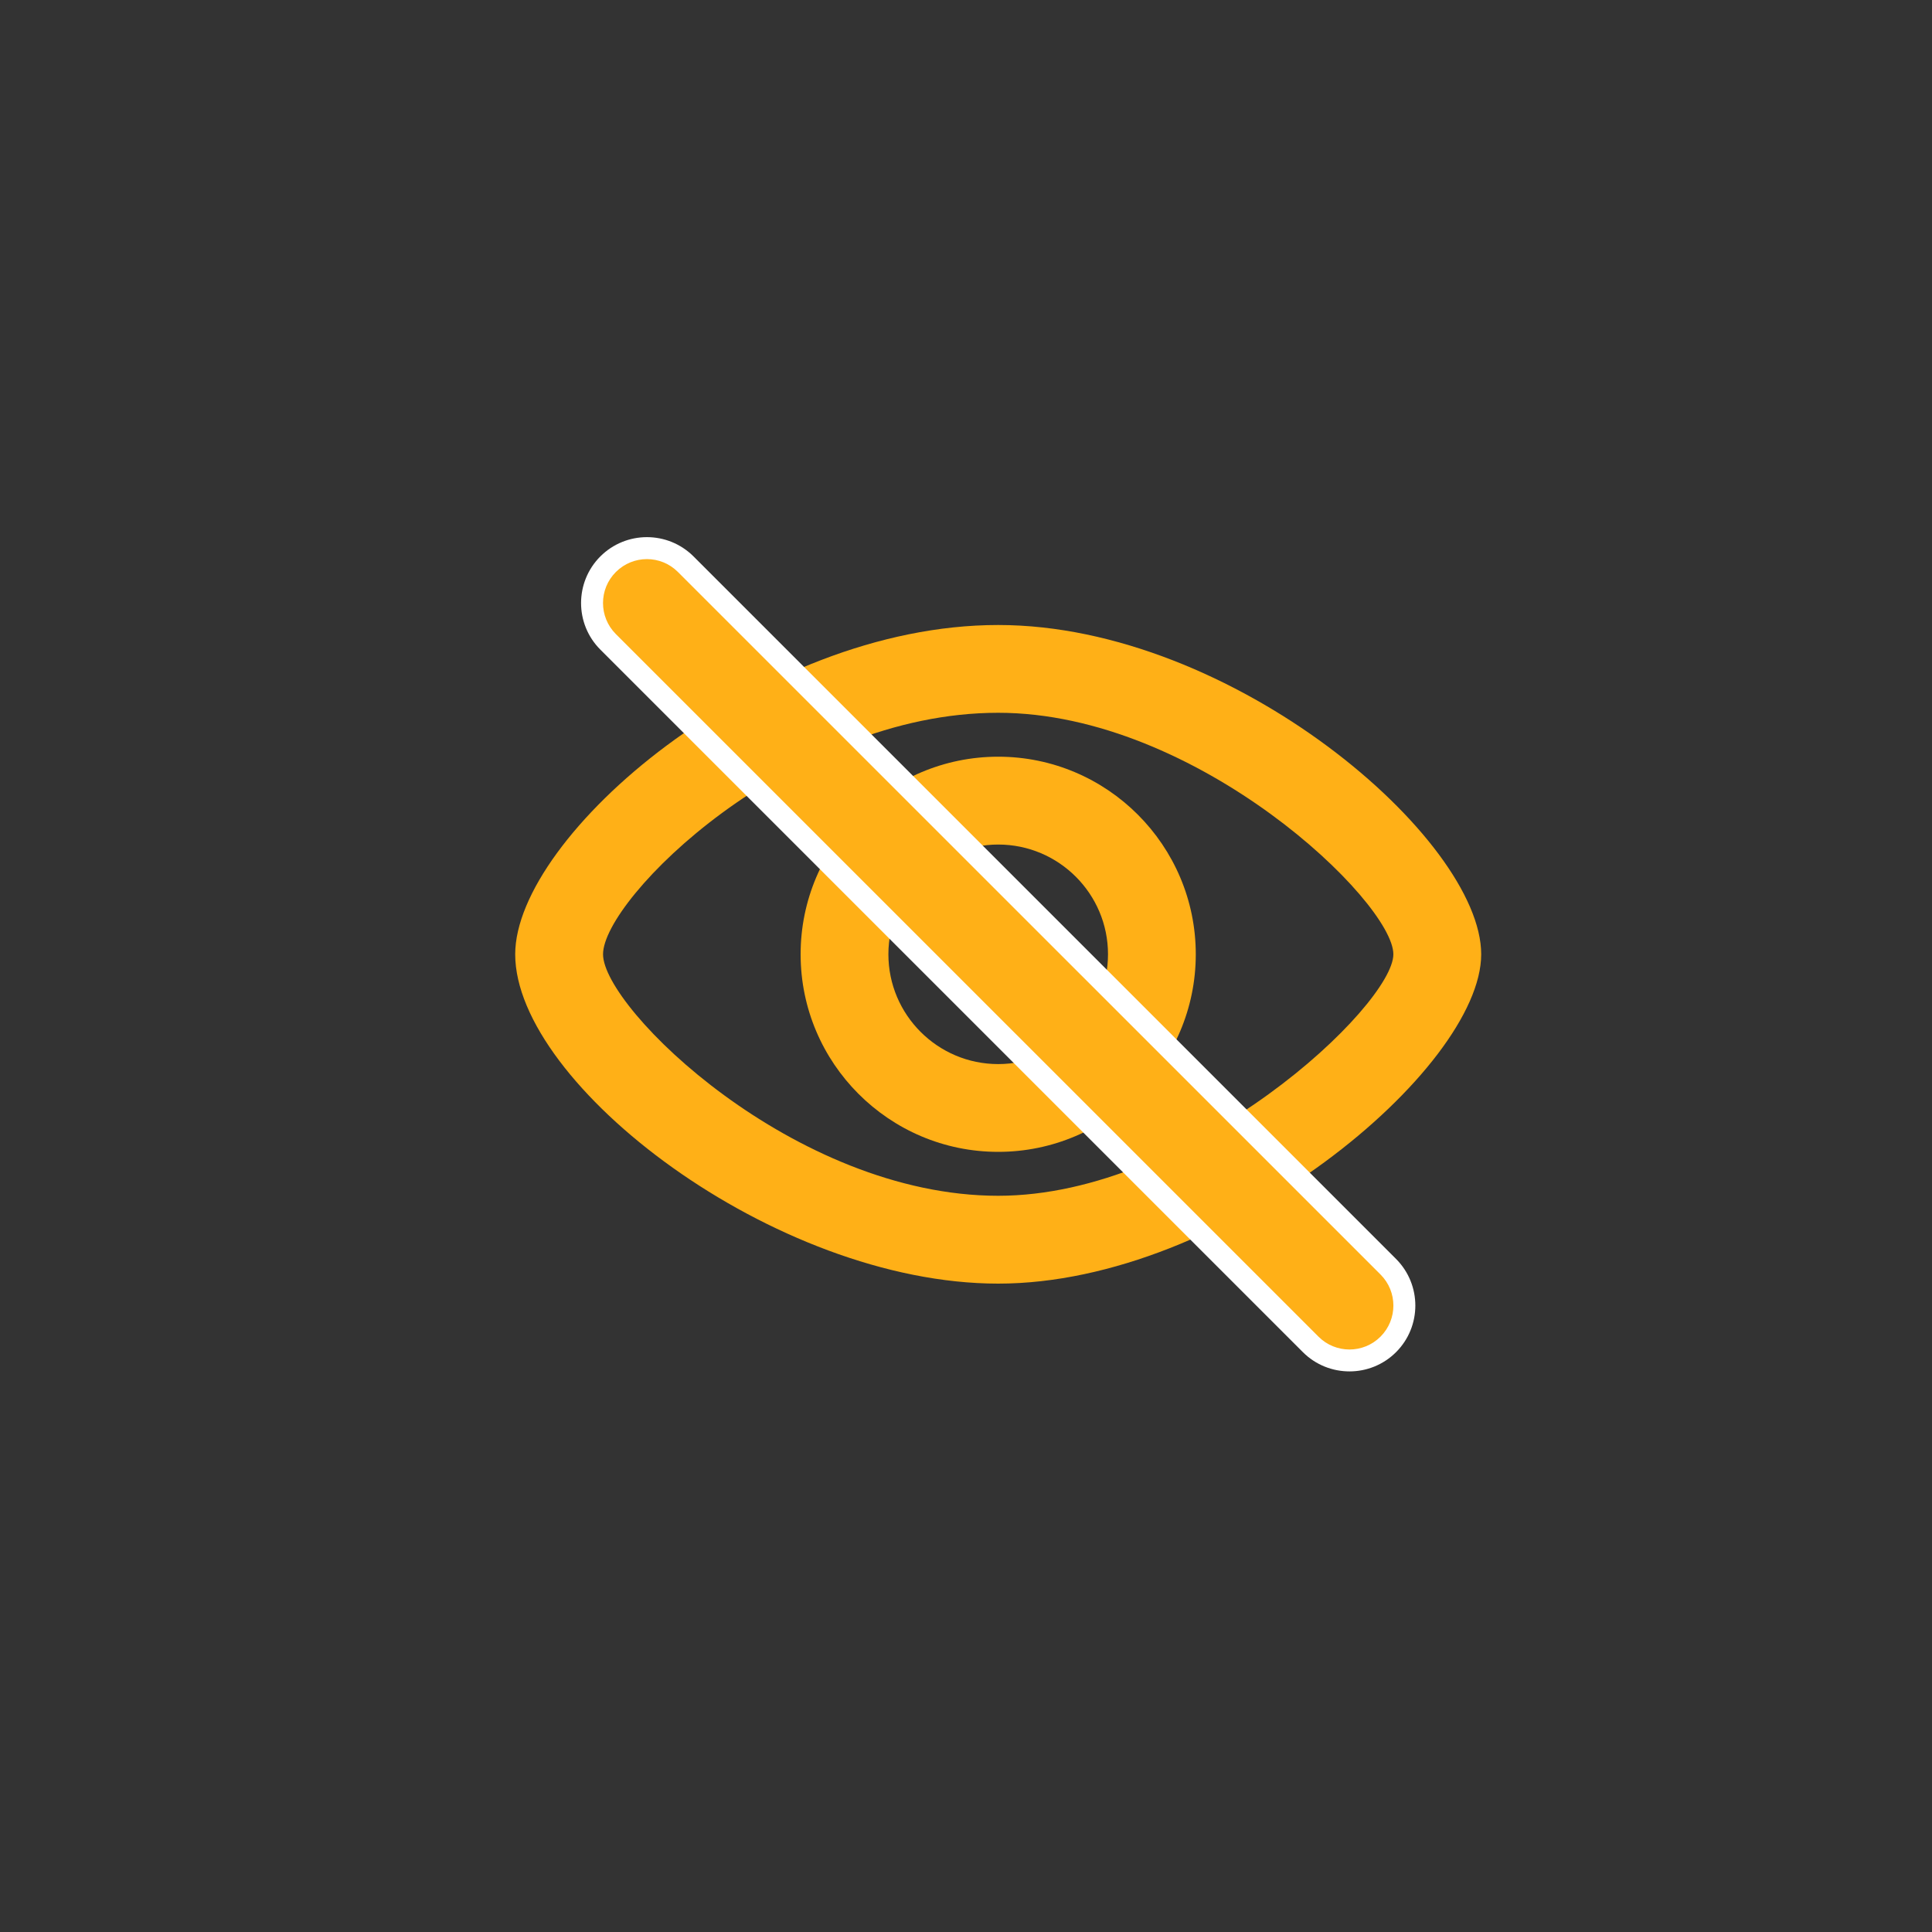 <?xml version="1.0" encoding="UTF-8"?>
<svg width="40px" height="40px" viewBox="0 0 30 30" version="1.1" xmlns="http://www.w3.org/2000/svg" xmlns:xlink="http://www.w3.org/1999/xlink">
    <rect x="0" y="0" width="30" height="30" fill="#333333" stroke="none"/>
    <!-- Generator: Sketch 42 (36781) - http://www.bohemiancoding.com/sketch -->
    <title>hide</title>
    <desc>Created with Sketch.</desc>
    <defs></defs>
    <g id="Page-1" stroke="none" stroke-width="1" fill="none" fill-rule="evenodd">
        <g id="Artboard-2" transform="translate(-19, -92)">
            <g id="hide" transform="translate(27, 100)">
                <path d="M7.5,3.068 C4.265,3.068 1.364,5.953 1.364,6.818 C1.364,7.657 4.336,10.568 7.5,10.568 C10.517,10.568 13.636,7.61 13.636,6.818 C13.636,6.003 10.591,3.068 7.5,3.068 M7.5,11.932 C4.023,11.932 0,8.837 0,6.818 C0,4.985 3.781,1.705 7.5,1.705 C11.145,1.705 15,5.03 15,6.818 C15,8.596 11.027,11.932 7.5,11.932" id="Fill-2" fill="#FFB017"></path>
                <path d="M7.5,5.114 C6.56,5.114 5.795,5.878 5.795,6.818 C5.795,7.758 6.56,8.523 7.5,8.523 C8.44,8.523 9.205,7.758 9.205,6.818 C9.205,5.878 8.44,5.114 7.5,5.114 M7.5,9.886 C5.808,9.886 4.432,8.51 4.432,6.818 C4.432,5.127 5.808,3.75 7.5,3.75 C9.192,3.75 10.568,5.127 10.568,6.818 C10.568,8.51 9.192,9.886 7.5,9.886" id="Fill-4" fill="#FFB017"></path>
                <path d="M12.955,13.295 C12.693,13.295 12.431,13.196 12.231,12.996 L1.322,2.087 C0.923,1.688 0.923,1.04 1.322,0.64 C1.722,0.241 2.369,0.241 2.769,0.64 L13.678,11.549 C14.077,11.949 14.077,12.597 13.678,12.996 C13.478,13.196 13.216,13.295 12.955,13.295" id="Fill-6" fill="#FFFFFF"></path>
                <path d="M12.955,12.955 C12.78,12.955 12.605,12.888 12.473,12.755 L1.563,1.846 C1.297,1.579 1.297,1.148 1.563,0.882 C1.83,0.615 2.261,0.615 2.527,0.882 L13.437,11.791 C13.703,12.057 13.703,12.488 13.437,12.755 C13.304,12.888 13.129,12.955 12.955,12.955" id="Fill-8" fill="#FFB017"></path>
            </g>
        </g>
    </g>
</svg>
